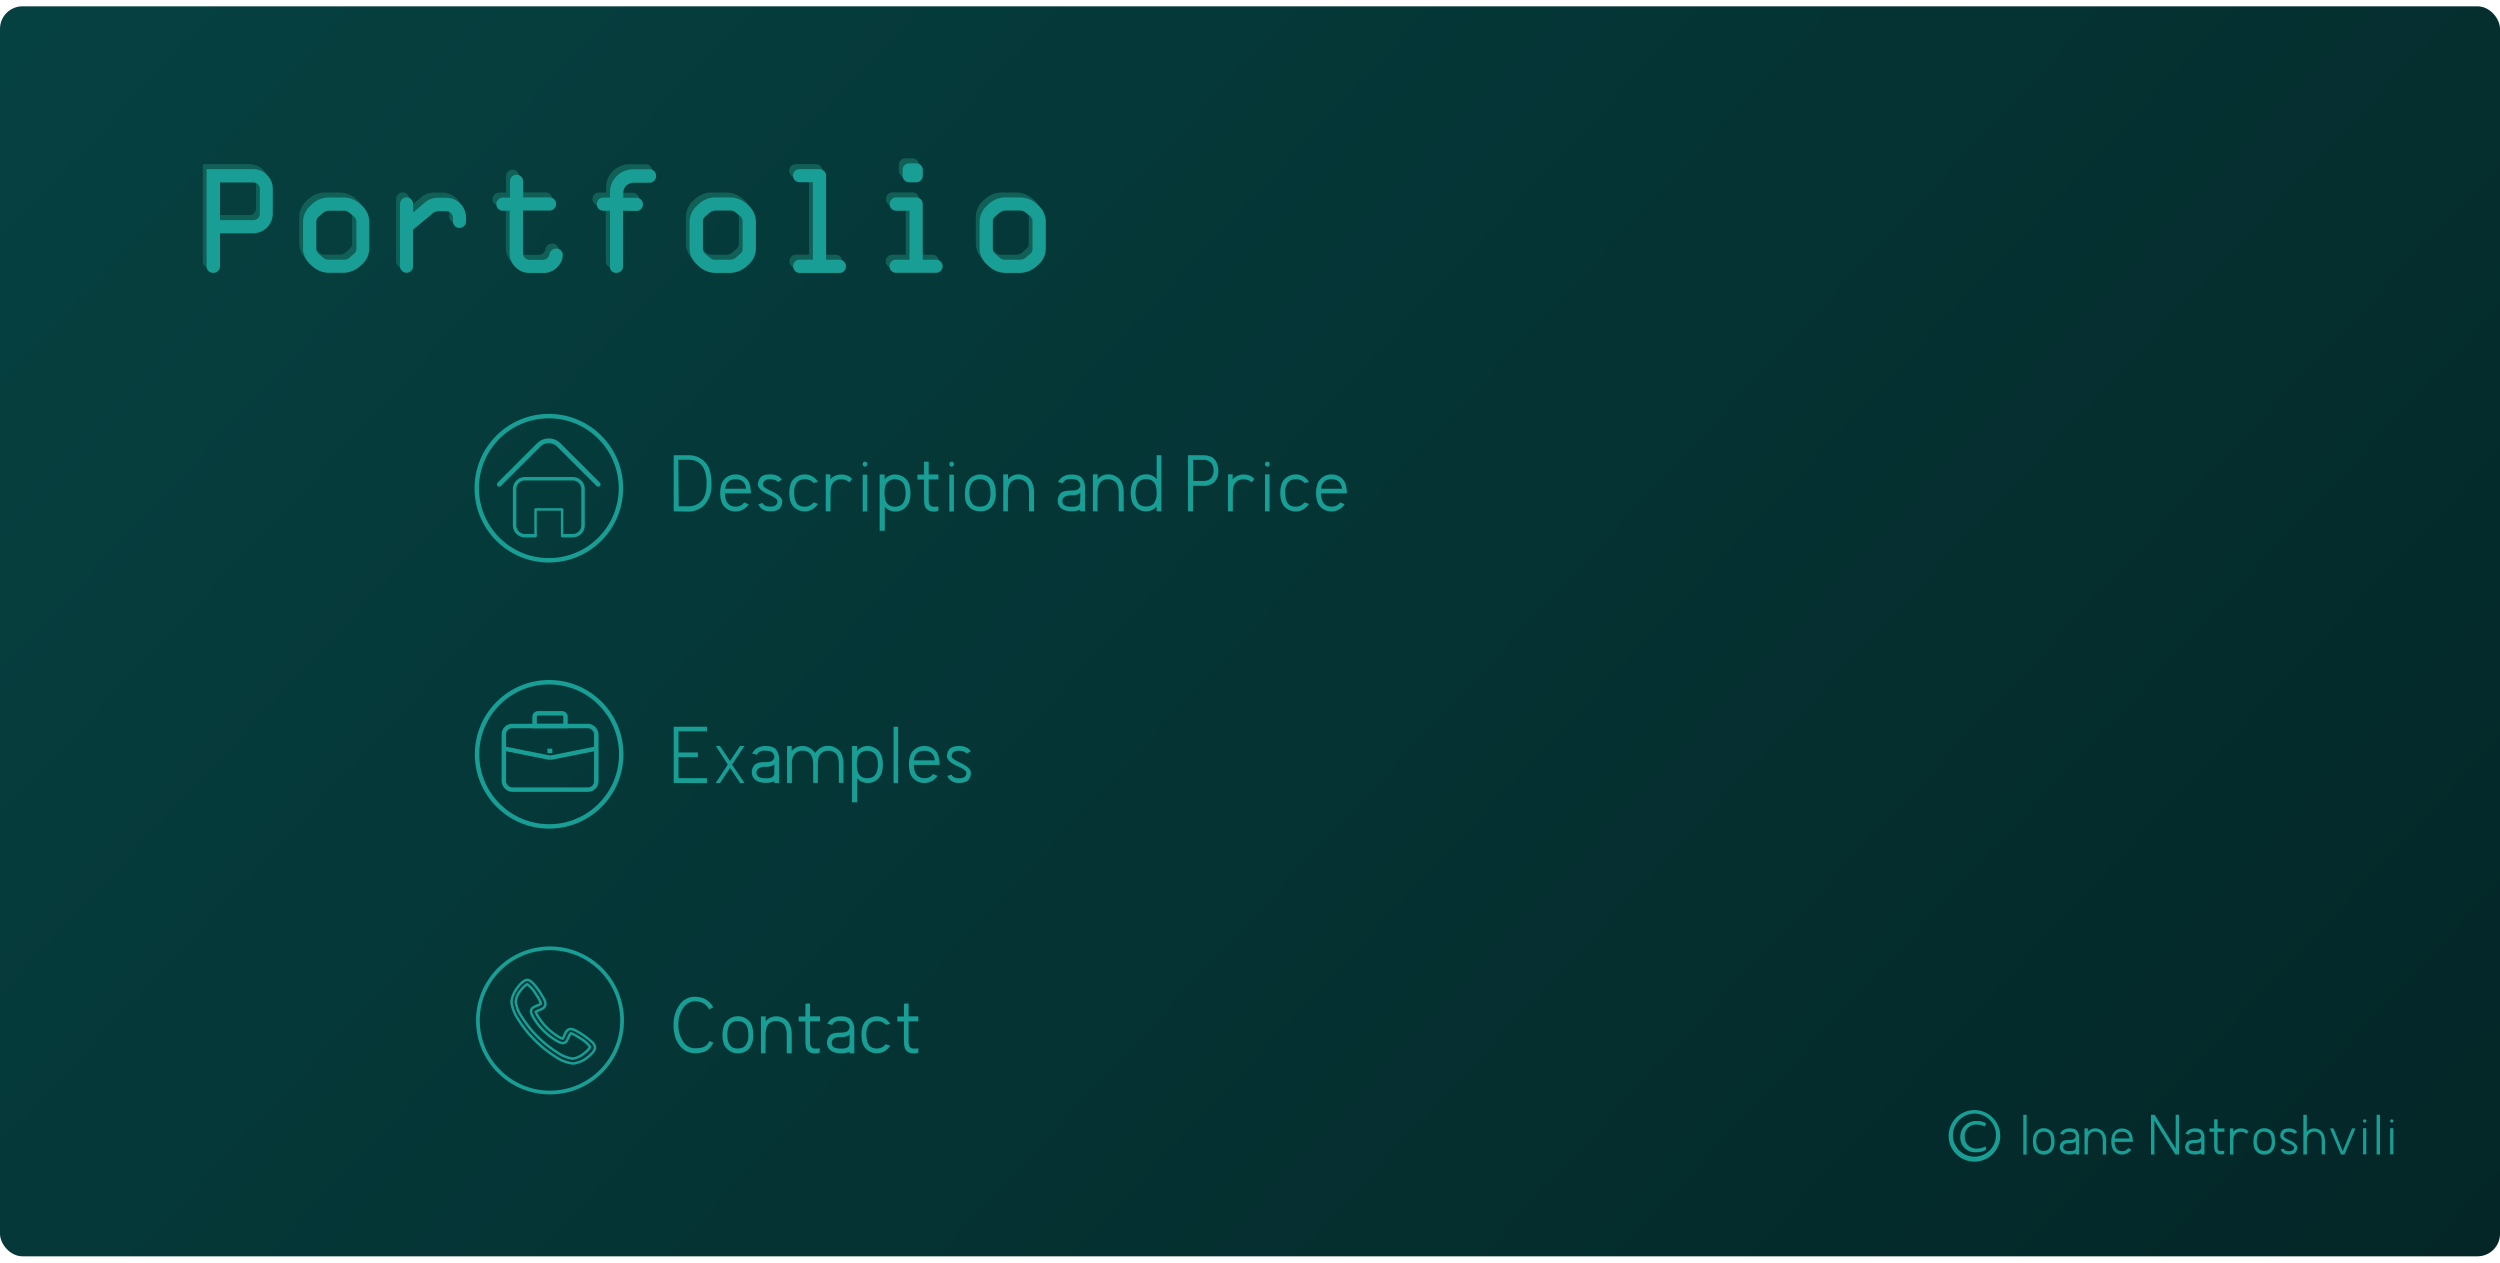 <svg width="495" xmlns="http://www.w3.org/2000/svg" xmlns:xlink="http://www.w3.org/1999/xlink" viewBox="0 0 500 250"><defs><linearGradient id="linear-gradient" x1="55.29" y1="-56.57" x2="444.71" y2="306.57" gradientUnits="userSpaceOnUse"><stop offset="0" stop-color="#064141"/><stop offset="1" stop-color="#042627"/></linearGradient></defs><title>Portfolio</title><g id="Layer_2" data-name="Layer 2"><g id="Layer_1-2" data-name="Layer 1"><rect width="500" height="250" rx="4.5" ry="4.5" fill="url(#linear-gradient)"/><path d="M40.57,51V31.57h9.31a3.78,3.78,0,0,1,2.77,1.17,3.83,3.83,0,0,1,1.16,2.8v4.92a3.95,3.95,0,0,1-3.94,3.94H43.22V51a1.31,1.31,0,0,1-1.31,1.31A1.31,1.31,0,0,1,41,52,1.25,1.25,0,0,1,40.57,51Zm2.66-9.25h6.66a1.27,1.27,0,0,0,.92-.38,1.25,1.25,0,0,0,.39-.93V35.54a1.25,1.25,0,0,0-.39-.93,1.28,1.28,0,0,0-.92-.38H43.22Z" fill="#116058"/><path d="M73.11,42v5.55a4.37,4.37,0,0,1-1.66,3.27A5.11,5.11,0,0,1,68,52.3H64.94a5,5,0,0,1-3.44-1.52,4.42,4.42,0,0,1-1.64-3.24V42a4.46,4.46,0,0,1,1.6-3.24,5,5,0,0,1,3.48-1.52H68a5,5,0,0,1,3.43,1.47A4.4,4.4,0,0,1,73.11,42Zm-10.59.11v5.31A1.4,1.4,0,0,0,63,48.55l1,.84a1.37,1.37,0,0,0,.92.28h3a1.79,1.79,0,0,0,1.22-.48l.8-.7a1.25,1.25,0,0,0,.48-1V42.13A1.37,1.37,0,0,0,70,41l-.92-.73A1.66,1.66,0,0,0,68,39.85H65.27a2,2,0,0,0-1.37.42L63,41A1.32,1.32,0,0,0,62.52,42.1Z" fill="#116058"/><path d="M79.22,51V38.57a1.32,1.32,0,0,1,.38-.95,1.24,1.24,0,0,1,.93-.4,1.25,1.25,0,0,1,.93.39,1.31,1.31,0,0,1,.38,1v1.64L84,38.38a4.06,4.06,0,0,1,2.59-1.12h1.92a3.95,3.95,0,0,1,3.94,3.94v.7a1.31,1.31,0,0,1-.38,1,1.31,1.31,0,0,1-2.24-.92v-.73a1.31,1.31,0,0,0-1.31-1.31H86.8a2,2,0,0,0-1.22.58l-3.73,3.23V51a1.25,1.25,0,0,1-.39.93A1.31,1.31,0,0,1,79.22,51Z" fill="#116058"/><path d="M107.77,52.33h-2.62a3.84,3.84,0,0,1-2.8-1.16,3.77,3.77,0,0,1-1.17-2.78V39.88H99.83a1.28,1.28,0,0,1-.93-.37,1.32,1.32,0,0,1,.93-2.25h1.38V34a1.3,1.3,0,0,1,2.23-.92,1.25,1.25,0,0,1,.4.92v3.22h5.28a1.31,1.31,0,0,1,0,2.63H103.8V48.4a1.25,1.25,0,0,0,.4.92,1.3,1.3,0,0,0,.95.39h2.56a1.38,1.38,0,0,0,1.39-1.13,1.35,1.35,0,0,1,1.33-1.13,1.25,1.25,0,0,1,.95.38,1.33,1.33,0,0,1,.37,1,3.48,3.48,0,0,1-1.12,2.37A3.76,3.76,0,0,1,107.77,52.33Z" fill="#116058"/><path d="M123.86,39.88V51a1.25,1.25,0,0,1-.39.93,1.27,1.27,0,0,1-.92.38,1.31,1.31,0,0,1-1-.38,1.25,1.25,0,0,1-.39-.93V39.88h-1.34a1.25,1.25,0,0,1-.93-.39,1.27,1.27,0,0,1-.38-.92,1.34,1.34,0,0,1,.35-.91,1.22,1.22,0,0,1,1-.4h1.38v-1a4.44,4.44,0,0,1,1.38-3.34,4.78,4.78,0,0,1,3.45-1.33h3.08a1.25,1.25,0,0,1,.93.39,1.31,1.31,0,0,1,.38,1,1.33,1.33,0,0,1-1.31,1.31h-3.08a2.22,2.22,0,0,0-1.55.56,1.88,1.88,0,0,0-.62,1.45v1h2.63a1.21,1.21,0,0,1,.92.38,1.28,1.28,0,0,1,.39.94,1.33,1.33,0,0,1-1.31,1.31Z" fill="#116058"/><path d="M150.43,42v5.55a4.37,4.37,0,0,1-1.66,3.27,5.11,5.11,0,0,1-3.43,1.5h-3.08a5,5,0,0,1-3.44-1.52,4.42,4.42,0,0,1-1.64-3.24V42a4.46,4.46,0,0,1,1.6-3.24,5,5,0,0,1,3.48-1.52h3.08a5,5,0,0,1,3.43,1.47A4.4,4.4,0,0,1,150.43,42Zm-10.59.11v5.31a1.4,1.4,0,0,0,.52,1.14l1,.84a1.37,1.37,0,0,0,.92.28h3a1.79,1.79,0,0,0,1.22-.48l.8-.7a1.25,1.25,0,0,0,.48-1V42.13a1.37,1.37,0,0,0-.48-1.16l-.92-.73a1.66,1.66,0,0,0-1.09-.39h-2.72a2,2,0,0,0-1.37.42l-.89.77A1.32,1.32,0,0,0,139.83,42.1Z" fill="#116058"/><path d="M167.13,52.33h-7.94a1.24,1.24,0,0,1-.93-.4,1.32,1.32,0,0,1-.38-.95,1.27,1.27,0,0,1,.38-.92,1.25,1.25,0,0,1,.93-.39h2.63V34.19h-2.66a1.31,1.31,0,1,1,0-2.62h4a1.33,1.33,0,0,1,1.31,1.31v16.8h2.66A1.33,1.33,0,0,1,168.44,51a1.32,1.32,0,0,1-.38.95A1.24,1.24,0,0,1,167.13,52.33Z" fill="#116058"/><path d="M186.46,52.3h-8a1.31,1.31,0,0,1,0-2.62h2.69v-9.8h-2.66a1.25,1.25,0,0,1-.93-.39,1.27,1.27,0,0,1-.38-.92,1.32,1.32,0,0,1,.38-.95,1.24,1.24,0,0,1,.93-.4h4a1.24,1.24,0,0,1,.93.4,1.32,1.32,0,0,1,.38.95V49.68h2.63a1.32,1.32,0,0,1,.95.38,1.29,1.29,0,0,1,0,1.86A1.27,1.27,0,0,1,186.46,52.3Zm-5.34-21.89h1.38a1.31,1.31,0,0,1,1.31,1.31v1.12a1.32,1.32,0,0,1-.38.95,1.24,1.24,0,0,1-.93.4h-1.41a1.25,1.25,0,0,1-.95-.41,1.23,1.23,0,0,1-.37-.91l0-1.16a1.31,1.31,0,0,1,1.31-1.31Z" fill="#116058"/><path d="M208.41,42v5.55a4.37,4.37,0,0,1-1.66,3.27,5.11,5.11,0,0,1-3.43,1.5h-3.08a5,5,0,0,1-3.44-1.52,4.42,4.42,0,0,1-1.64-3.24V42a4.46,4.46,0,0,1,1.6-3.24,5,5,0,0,1,3.48-1.52h3.08a5,5,0,0,1,3.43,1.47A4.4,4.4,0,0,1,208.41,42Zm-10.59.11v5.31a1.4,1.4,0,0,0,.52,1.14l1,.84a1.37,1.37,0,0,0,.92.28h3a1.79,1.79,0,0,0,1.22-.48l.8-.7a1.25,1.25,0,0,0,.48-1V42.13A1.37,1.37,0,0,0,205.3,41l-.92-.73a1.66,1.66,0,0,0-1.09-.39h-2.72a2,2,0,0,0-1.37.42l-.89.77A1.32,1.32,0,0,0,197.82,42.1Z" fill="#116058"/><path d="M41.32,52V32.57h9.31a3.78,3.78,0,0,1,2.77,1.17,3.83,3.83,0,0,1,1.16,2.8v4.92a3.95,3.95,0,0,1-3.94,3.94H44V52a1.31,1.31,0,0,1-1.31,1.31,1.31,1.31,0,0,1-1-.38A1.25,1.25,0,0,1,41.32,52ZM44,42.77h6.66a1.27,1.27,0,0,0,.92-.38,1.25,1.25,0,0,0,.39-.93V36.54a1.25,1.25,0,0,0-.39-.93,1.28,1.28,0,0,0-.92-.38H44Z" fill="#189e94"/><path d="M73.86,43v5.55A4.37,4.37,0,0,1,72.2,51.8a5.11,5.11,0,0,1-3.43,1.5H65.69a5,5,0,0,1-3.44-1.52,4.42,4.42,0,0,1-1.64-3.24V43a4.46,4.46,0,0,1,1.6-3.24,5,5,0,0,1,3.48-1.52h3.08a5,5,0,0,1,3.43,1.47A4.4,4.4,0,0,1,73.86,43Zm-10.59.11v5.31a1.4,1.4,0,0,0,.52,1.14l1,.84a1.37,1.37,0,0,0,.92.28h3A1.79,1.79,0,0,0,70,50.19l.8-.7a1.25,1.25,0,0,0,.48-1V43.13A1.37,1.37,0,0,0,70.76,42l-.92-.73a1.66,1.66,0,0,0-1.09-.39H66a2,2,0,0,0-1.37.42l-.89.77A1.32,1.32,0,0,0,63.27,43.1Z" fill="#189e94"/><path d="M80,52V39.57a1.32,1.32,0,0,1,.38-.95,1.24,1.24,0,0,1,.93-.4,1.25,1.25,0,0,1,.93.39,1.31,1.31,0,0,1,.38,1v1.64l2.14-1.83a4.06,4.06,0,0,1,2.59-1.12h1.92a3.95,3.95,0,0,1,3.94,3.94v.7a1.31,1.31,0,0,1-.38,1,1.31,1.31,0,0,1-2.24-.92v-.73a1.31,1.31,0,0,0-1.31-1.31h-1.7a2,2,0,0,0-1.22.58L82.6,44.69V52a1.25,1.25,0,0,1-.39.93A1.31,1.31,0,0,1,80,52Z" fill="#189e94"/><path d="M108.52,53.33H105.9a3.84,3.84,0,0,1-2.8-1.16,3.77,3.77,0,0,1-1.17-2.78V40.88h-1.34a1.28,1.28,0,0,1-.93-.37,1.32,1.32,0,0,1,.93-2.25H102V35a1.3,1.3,0,0,1,2.23-.92,1.25,1.25,0,0,1,.4.92v3.22h5.28a1.31,1.31,0,0,1,0,2.63h-5.31V49.4a1.25,1.25,0,0,0,.4.92,1.3,1.3,0,0,0,.95.39h2.56a1.38,1.38,0,0,0,1.39-1.13,1.35,1.35,0,0,1,1.33-1.13,1.25,1.25,0,0,1,.95.38,1.33,1.33,0,0,1,.37,1,3.48,3.48,0,0,1-1.12,2.37A3.76,3.76,0,0,1,108.52,53.33Z" fill="#189e94"/><path d="M124.61,40.88V52a1.25,1.25,0,0,1-.39.93,1.27,1.27,0,0,1-.92.38,1.31,1.31,0,0,1-1-.38A1.25,1.25,0,0,1,122,52V40.88h-1.34a1.25,1.25,0,0,1-.93-.39,1.27,1.27,0,0,1-.38-.92,1.34,1.34,0,0,1,.35-.91,1.22,1.22,0,0,1,1-.4H122v-1a4.44,4.44,0,0,1,1.38-3.34,4.78,4.78,0,0,1,3.45-1.33h3.08a1.25,1.25,0,0,1,.93.39,1.31,1.31,0,0,1,.38,1,1.33,1.33,0,0,1-1.31,1.31h-3.08a2.22,2.22,0,0,0-1.55.56,1.88,1.88,0,0,0-.62,1.45v1h2.63a1.21,1.21,0,0,1,.92.38,1.28,1.28,0,0,1,.39.94,1.33,1.33,0,0,1-1.31,1.31Z" fill="#189e94"/><path d="M151.18,43v5.55a4.37,4.37,0,0,1-1.66,3.27,5.11,5.11,0,0,1-3.43,1.5H143a5,5,0,0,1-3.44-1.52,4.42,4.42,0,0,1-1.64-3.24V43a4.46,4.46,0,0,1,1.6-3.24A5,5,0,0,1,143,38.22h3.08a5,5,0,0,1,3.43,1.47A4.4,4.4,0,0,1,151.18,43Zm-10.59.11v5.31a1.4,1.4,0,0,0,.52,1.14l1,.84a1.37,1.37,0,0,0,.92.28h3a1.79,1.79,0,0,0,1.22-.48l.8-.7a1.25,1.25,0,0,0,.48-1V43.13a1.37,1.37,0,0,0-.48-1.16l-.92-.73a1.66,1.66,0,0,0-1.09-.39h-2.72a2,2,0,0,0-1.37.42l-.89.77A1.32,1.32,0,0,0,140.58,43.1Z" fill="#189e94"/><path d="M167.88,53.33h-7.94a1.24,1.24,0,0,1-.93-.4,1.32,1.32,0,0,1-.38-.95,1.27,1.27,0,0,1,.38-.92,1.25,1.25,0,0,1,.93-.39h2.63V35.19h-2.66a1.31,1.31,0,1,1,0-2.62h4a1.33,1.33,0,0,1,1.31,1.31v16.8h2.66A1.33,1.33,0,0,1,169.19,52a1.32,1.32,0,0,1-.38.95A1.24,1.24,0,0,1,167.88,53.33Z" fill="#189e94"/><path d="M187.21,53.3h-8a1.31,1.31,0,0,1,0-2.62h2.69v-9.8h-2.66a1.25,1.25,0,0,1-.93-.39,1.27,1.27,0,0,1-.38-.92,1.32,1.32,0,0,1,.38-.95,1.24,1.24,0,0,1,.93-.4h4a1.24,1.24,0,0,1,.93.4,1.32,1.32,0,0,1,.38.95V50.68h2.63a1.32,1.32,0,0,1,.95.38,1.29,1.29,0,0,1,0,1.86A1.27,1.27,0,0,1,187.21,53.3Zm-5.34-21.89h1.38a1.31,1.31,0,0,1,1.31,1.31v1.13a1.32,1.32,0,0,1-.38.95,1.24,1.24,0,0,1-.93.4h-1.41a1.25,1.25,0,0,1-.95-.41,1.23,1.23,0,0,1-.37-.91l0-1.16a1.31,1.31,0,0,1,1.31-1.31Z" fill="#189e94"/><path d="M209.16,43v5.55a4.37,4.37,0,0,1-1.66,3.27,5.11,5.11,0,0,1-3.43,1.5H201a5,5,0,0,1-3.44-1.52,4.42,4.42,0,0,1-1.64-3.24V43a4.46,4.46,0,0,1,1.6-3.24A5,5,0,0,1,201,38.22h3.08a5,5,0,0,1,3.43,1.47A4.4,4.4,0,0,1,209.16,43Zm-10.59.11v5.31a1.4,1.4,0,0,0,.52,1.14l1,.84a1.37,1.37,0,0,0,.92.28h3a1.79,1.79,0,0,0,1.22-.48l.8-.7a1.25,1.25,0,0,0,.48-1V43.13a1.37,1.37,0,0,0-.48-1.16l-.92-.73a1.66,1.66,0,0,0-1.09-.39h-2.72a2,2,0,0,0-1.37.42l-.89.77A1.32,1.32,0,0,0,198.57,43.1Z" fill="#189e94"/><path d="M134.74,101V89.78h2.94a4.86,4.86,0,0,1,1.78.32,4.37,4.37,0,0,1,1.49,1,3.89,3.89,0,0,1,1,1.71,9,9,0,0,1,.33,2.63,5.74,5.74,0,0,1-1.39,4.29,4.43,4.43,0,0,1-3.21,1.33Zm1-1h2A3.54,3.54,0,0,0,140.23,99a3.19,3.19,0,0,0,.82-1.44,7.7,7.7,0,0,0,.27-2.17,8,8,0,0,0-.24-2.08,4,4,0,0,0-.71-1.47,2.87,2.87,0,0,0-1.14-.87,4,4,0,0,0-1.56-.29h-2Z" fill="#189e94"/><path d="M149.75,99.59a3.14,3.14,0,0,1-3.83,1.21,3.18,3.18,0,0,1-1-.68,2.69,2.69,0,0,1-.66-1.13,5.46,5.46,0,0,1-.22-1.66,5.64,5.64,0,0,1,.22-1.64,2.75,2.75,0,0,1,.65-1.15,3.25,3.25,0,0,1,1-.68,3.21,3.21,0,0,1,2.44,0,3.29,3.29,0,0,1,1,.68,2.68,2.68,0,0,1,.61,1.14,6.19,6.19,0,0,1,.22,1.74H145a4.3,4.3,0,0,0,.16,1.18,2.26,2.26,0,0,0,.42.82,1.69,1.69,0,0,0,.66.48,2.3,2.3,0,0,0,.88.16,2.17,2.17,0,0,0,1-.22,2,2,0,0,0,.71-.62Zm-.56-3.1a1.94,1.94,0,0,0-.58-1.4,1.85,1.85,0,0,0-.62-.37,2.49,2.49,0,0,0-.85-.13,2.91,2.91,0,0,0-.86.12,1.53,1.53,0,0,0-.64.38,1.8,1.8,0,0,0-.39.56,2.56,2.56,0,0,0-.2.84Z" fill="#189e94"/><path d="M155.58,95.17a1.27,1.27,0,0,0-.59-.43,2.71,2.71,0,0,0-.94-.14,1.55,1.55,0,0,0-1.15.32,1.12,1.12,0,0,0-.3.83.43.43,0,0,0,.14.27,2.21,2.21,0,0,0,.38.32,5.88,5.88,0,0,0,.59.34l.76.38a7.64,7.64,0,0,1,.79.43,3.94,3.94,0,0,1,.63.48,2.38,2.38,0,0,1,.41.5,1,1,0,0,1,.15.49,2.48,2.48,0,0,1-.13.81,2,2,0,0,1-.4.68,1.64,1.64,0,0,1-.73.42A3.72,3.72,0,0,1,154,101a2.72,2.72,0,0,1-1.41-.34,2.36,2.36,0,0,1-.92-1.07l.86-.27a1,1,0,0,0,.52.55,2.19,2.19,0,0,0,.95.18,2.06,2.06,0,0,0,1.11-.24,1,1,0,0,0,.36-.88.48.48,0,0,0-.15-.32,2.29,2.29,0,0,0-.41-.34,5.79,5.79,0,0,0-.59-.34q-.34-.17-.71-.33a6.74,6.74,0,0,1-.82-.43,4.24,4.24,0,0,1-.64-.48,2.17,2.17,0,0,1-.41-.49,1,1,0,0,1-.15-.48,2.48,2.48,0,0,1,.14-.86,2,2,0,0,1,.39-.66,1.68,1.68,0,0,1,.75-.44,3.77,3.77,0,0,1,1.14-.15,3.46,3.46,0,0,1,1.41.26,2.14,2.14,0,0,1,.95.81Z" fill="#189e94"/><path d="M162.7,95.33a2.06,2.06,0,0,0-.74-.55,2.47,2.47,0,0,0-1-.19,2.35,2.35,0,0,0-.9.16,1.72,1.72,0,0,0-.66.47,3.21,3.21,0,0,0-.55,2.12,4.56,4.56,0,0,0,.15,1.27,2.56,2.56,0,0,0,.39.84,1.55,1.55,0,0,0,.66.47,2.53,2.53,0,0,0,.9.15,2.2,2.2,0,0,0,1-.22,2.05,2.05,0,0,0,.73-.64l.92.31a3.57,3.57,0,0,1-1.17,1.12,3.08,3.08,0,0,1-3.7-.54,2.87,2.87,0,0,1-.65-1.13,5.34,5.34,0,0,1-.22-1.64,5.82,5.82,0,0,1,.21-1.64,2.7,2.7,0,0,1,.65-1.15,3.27,3.27,0,0,1,1-.67,3.16,3.16,0,0,1,2.73.13,3.42,3.42,0,0,1,1.17,1.15Z" fill="#189e94"/><path d="M165.15,101v-7.4h.93v1a2.83,2.83,0,0,1,1-.73,2.79,2.79,0,0,1,1.15-.23,3.31,3.31,0,0,1,1.26.22,2.57,2.57,0,0,1,.93.66l-.54.71a2.39,2.39,0,0,0-.73-.47,2.42,2.42,0,0,0-.92-.16,2.2,2.2,0,0,0-.88.16,2,2,0,0,0-.67.47,2,2,0,0,0-.43.85,5.16,5.16,0,0,0-.14,1.27V101Z" fill="#189e94"/><path d="M173,91.07a.42.42,0,0,1,.34.14.48.48,0,0,1,.12.33.46.46,0,1,1-.91,0,.5.5,0,0,1,.11-.33A.42.42,0,0,1,173,91.07Zm-.46,10v-7.4h.91V101Z" fill="#189e94"/><path d="M175.93,104.9V93.63h1v1a2.67,2.67,0,0,1,2.08-1,3,3,0,0,1,1.22.25,3.11,3.11,0,0,1,1,.67,2.8,2.8,0,0,1,.64,1.15,5.64,5.64,0,0,1,.22,1.64,5.34,5.34,0,0,1-.22,1.64,3,3,0,0,1-.63,1.13,2.85,2.85,0,0,1-2.2.93,2.69,2.69,0,0,1-2.08-.95v4.81ZM179,94.59a2.14,2.14,0,0,0-.88.17,2,2,0,0,0-.66.46,1.88,1.88,0,0,0-.42.87,5.52,5.52,0,0,0-.13,1.25,5.11,5.11,0,0,0,.14,1.25,2.13,2.13,0,0,0,.41.86,1.61,1.61,0,0,0,.67.47,2.43,2.43,0,0,0,.87.15,2.36,2.36,0,0,0,.86-.15,1.68,1.68,0,0,0,.67-.47,2.53,2.53,0,0,0,.43-.86,4.34,4.34,0,0,0,.16-1.25,4.91,4.91,0,0,0-.15-1.25,2,2,0,0,0-.44-.87,2.23,2.23,0,0,0-.67-.45A2.07,2.07,0,0,0,179,94.59Z" fill="#189e94"/><path d="M185.74,91.07v2.56h1.94v1h-1.94v4a3.36,3.36,0,0,0,.06.69,1,1,0,0,0,.2.45.78.78,0,0,0,.35.24,1.44,1.44,0,0,0,.46.07l.46,0a2.11,2.11,0,0,0,.41-.08v.87a1.69,1.69,0,0,1-.86.19,2.69,2.69,0,0,1-.82-.12,1.64,1.64,0,0,1-.67-.41,1.58,1.58,0,0,1-.4-.76,5,5,0,0,1-.11-1.11v-4h-1.34v-1h1.34V91.07Z" fill="#189e94"/><path d="M190.33,91.07a.42.42,0,0,1,.34.14.48.48,0,0,1,.12.33.46.46,0,1,1-.91,0,.5.5,0,0,1,.11-.33A.42.42,0,0,1,190.33,91.07Zm-.46,10v-7.4h.91V101Z" fill="#189e94"/><path d="M193,97.34a5.51,5.51,0,0,1,.22-1.63,2.86,2.86,0,0,1,.66-1.16,3.25,3.25,0,0,1,1-.68,3,3,0,0,1,1.22-.24,3,3,0,0,1,1.21.24,3.19,3.19,0,0,1,1,.69,2.56,2.56,0,0,1,.63,1.14,6.06,6.06,0,0,1,.2,1.65,3.92,3.92,0,0,1-.83,2.76A2.91,2.91,0,0,1,196,101a3,3,0,0,1-1.22-.23,3.18,3.18,0,0,1-1-.68,2.69,2.69,0,0,1-.66-1.13A5.46,5.46,0,0,1,193,97.34ZM196,94.59a2.39,2.39,0,0,0-.9.16,1.64,1.64,0,0,0-.66.47,2.32,2.32,0,0,0-.4.85,4.69,4.69,0,0,0-.16,1.26,4.47,4.47,0,0,0,.16,1.26,2.62,2.62,0,0,0,.4.85,1.39,1.39,0,0,0,.66.48,2.7,2.7,0,0,0,.9.14,2.56,2.56,0,0,0,.86-.14,1.49,1.49,0,0,0,.67-.48,3.24,3.24,0,0,0,.56-2.11,5.14,5.14,0,0,0-.14-1.26,2,2,0,0,0-.42-.86,1.88,1.88,0,0,0-.67-.46A2.22,2.22,0,0,0,196,94.59Z" fill="#189e94"/><path d="M200.65,101v-7.4h.95v1a2.73,2.73,0,0,1,2.11-1,3,3,0,0,1,1.22.25,3.12,3.12,0,0,1,1,.67,2.92,2.92,0,0,1,.65,1.15,5.36,5.36,0,0,1,.23,1.64V101h-1V97.34a4.77,4.77,0,0,0-.15-1.26,2.06,2.06,0,0,0-.43-.86,2.09,2.09,0,0,0-.67-.45,2.14,2.14,0,0,0-.87-.18,2.29,2.29,0,0,0-.89.16,1.72,1.72,0,0,0-.66.47,2.13,2.13,0,0,0-.41.85,4.82,4.82,0,0,0-.15,1.26V101Z" fill="#189e94"/><path d="M211.59,95.12a5,5,0,0,1,.48-.63,2.09,2.09,0,0,1,.51-.42,3.32,3.32,0,0,1,.79-.32,3.57,3.57,0,0,1,.91-.11,4.11,4.11,0,0,1,1.34.19,1.63,1.63,0,0,1,.81.56,3.5,3.5,0,0,1,.41.83,2.82,2.82,0,0,1,.16.94V101h-.95v-.31a4.46,4.46,0,0,1-1.78.31,4,4,0,0,1-1.14-.16,2.55,2.55,0,0,1-.88-.44,2,2,0,0,1-.53-.68,1.91,1.91,0,0,1-.18-.81,2.26,2.26,0,0,1,.51-1.45q.47-.61,2.23-.61a3.66,3.66,0,0,0,.84-.08,1.39,1.39,0,0,0,.53-.22,1.22,1.22,0,0,0,.29-.36.91.91,0,0,0,.12-.45.84.84,0,0,0-.12-.44,2.29,2.29,0,0,0-.3-.39,1.2,1.2,0,0,0-.54-.26,3.59,3.59,0,0,0-.82-.08,4.63,4.63,0,0,0-.53,0,1.59,1.59,0,0,0-.51.14,1.27,1.27,0,0,0-.39.26,1.14,1.14,0,0,0-.28.41Zm4.48,2.18a2,2,0,0,1-.76.39,3.73,3.73,0,0,1-1,.12,2.55,2.55,0,0,0-1.34.27,1.14,1.14,0,0,0-.36.37,1,1,0,0,0-.12.5.93.93,0,0,0,.43.87,2.67,2.67,0,0,0,1.34.26,5.25,5.25,0,0,0,.62,0,2.36,2.36,0,0,0,.55-.13,1,1,0,0,0,.45-.35,1.06,1.06,0,0,0,.16-.61Z" fill="#189e94"/><path d="M218.58,101v-7.4h.95v1a2.73,2.73,0,0,1,2.11-1,3,3,0,0,1,1.22.25,3.12,3.12,0,0,1,1,.67,2.92,2.92,0,0,1,.65,1.15,5.36,5.36,0,0,1,.23,1.64V101h-1V97.34a4.77,4.77,0,0,0-.15-1.26,2.06,2.06,0,0,0-.43-.86,2.09,2.09,0,0,0-.67-.45,2.14,2.14,0,0,0-.87-.18,2.29,2.29,0,0,0-.89.16,1.72,1.72,0,0,0-.66.47,2.13,2.13,0,0,0-.41.85,4.82,4.82,0,0,0-.15,1.26V101Z" fill="#189e94"/><path d="M231.33,101v-.95a2.88,2.88,0,0,1-.93.71,2.73,2.73,0,0,1-1.16.24,3,3,0,0,1-1.22-.23,3.18,3.18,0,0,1-1-.68,2.69,2.69,0,0,1-.66-1.13,6.23,6.23,0,0,1,0-3.28,2.86,2.86,0,0,1,.66-1.16,3.25,3.25,0,0,1,1-.68,3,3,0,0,1,1.22-.24,2.67,2.67,0,0,1,1.16.24,2.82,2.82,0,0,1,.93.74V89.78h.95V101Zm-2.09-6.44a2.39,2.39,0,0,0-.9.16,1.64,1.64,0,0,0-.66.47,2.32,2.32,0,0,0-.4.85,4.69,4.69,0,0,0-.16,1.26,4.47,4.47,0,0,0,.16,1.26,2.62,2.62,0,0,0,.4.85,1.39,1.39,0,0,0,.66.48,2.7,2.7,0,0,0,.9.14,2.56,2.56,0,0,0,.86-.14,1.49,1.49,0,0,0,.67-.48,3.24,3.24,0,0,0,.56-2.11,5.14,5.14,0,0,0-.14-1.26,2,2,0,0,0-.42-.86,1.88,1.88,0,0,0-.67-.46A2.22,2.22,0,0,0,229.24,94.59Z" fill="#189e94"/><path d="M240.65,89.78A4.23,4.23,0,0,1,242,90a2.14,2.14,0,0,1,.93.62,3,3,0,0,1,.54,1,3.79,3.79,0,0,1,.19,1.22,3.16,3.16,0,0,1-.75,2.3,3.1,3.1,0,0,1-2.3.76h-2V101h-1V89.78Zm-2,5.15h2.08a2.33,2.33,0,0,0,.78-.13,1.74,1.74,0,0,0,.64-.39,2.09,2.09,0,0,0,.56-1.61,2.7,2.7,0,0,0-.14-.89,1.64,1.64,0,0,0-.43-.67,1.91,1.91,0,0,0-.64-.39,2.46,2.46,0,0,0-.87-.14h-2Z" fill="#189e94"/><path d="M245.61,101v-7.4h.93v1a2.83,2.83,0,0,1,1-.73,2.79,2.79,0,0,1,1.15-.23,3.31,3.31,0,0,1,1.26.22,2.57,2.57,0,0,1,.93.66l-.54.71a2.39,2.39,0,0,0-.73-.47,2.42,2.42,0,0,0-.92-.16,2.2,2.2,0,0,0-.88.16,2,2,0,0,0-.67.47,2,2,0,0,0-.43.85,5.16,5.16,0,0,0-.14,1.27V101Z" fill="#189e94"/><path d="M253.46,91.07a.42.42,0,0,1,.34.14.47.47,0,0,1,.12.33.46.46,0,1,1-.91,0,.5.5,0,0,1,.11-.33A.42.42,0,0,1,253.46,91.07ZM253,101v-7.4h.91V101Z" fill="#189e94"/><path d="M260.9,95.33a2.05,2.05,0,0,0-.74-.55,2.47,2.47,0,0,0-1-.19,2.35,2.35,0,0,0-.9.16,1.73,1.73,0,0,0-.66.47,3.21,3.21,0,0,0-.55,2.12,4.56,4.56,0,0,0,.15,1.27,2.56,2.56,0,0,0,.39.84,1.55,1.55,0,0,0,.66.47,2.53,2.53,0,0,0,.9.15,2.2,2.2,0,0,0,1-.22,2,2,0,0,0,.73-.64l.92.31a3.57,3.57,0,0,1-1.17,1.12,3.08,3.08,0,0,1-3.7-.54,2.86,2.86,0,0,1-.65-1.13,5.32,5.32,0,0,1-.22-1.64,5.8,5.8,0,0,1,.21-1.64,2.69,2.69,0,0,1,.65-1.15,3.27,3.27,0,0,1,1-.67,3.16,3.16,0,0,1,2.73.13,3.42,3.42,0,0,1,1.17,1.15Z" fill="#189e94"/><path d="M268.93,99.59a3.14,3.14,0,0,1-3.83,1.21,3.18,3.18,0,0,1-1-.68,2.68,2.68,0,0,1-.66-1.13,5.46,5.46,0,0,1-.22-1.66,5.62,5.62,0,0,1,.22-1.64,2.74,2.74,0,0,1,.65-1.15,3.24,3.24,0,0,1,1-.68,3.21,3.21,0,0,1,2.44,0,3.3,3.3,0,0,1,1,.68,2.68,2.68,0,0,1,.61,1.14,6.17,6.17,0,0,1,.22,1.74H264.2a4.29,4.29,0,0,0,.16,1.18,2.26,2.26,0,0,0,.42.82,1.69,1.69,0,0,0,.66.48,2.3,2.3,0,0,0,.88.16,2.17,2.17,0,0,0,1-.22,2,2,0,0,0,.71-.62Zm-.56-3.1a1.94,1.94,0,0,0-.58-1.4,1.86,1.86,0,0,0-.62-.37,2.49,2.49,0,0,0-.85-.13,2.91,2.91,0,0,0-.86.12,1.53,1.53,0,0,0-.64.38,1.78,1.78,0,0,0-.39.56,2.55,2.55,0,0,0-.2.84Z" fill="#189e94"/><path d="M134.74,155.34V144.08h6.66V145H135.7v4.23h3.88v.93H135.7v4.21h5.69v1Z" fill="#189e94"/><path d="M143.17,147.94H144l2,3,2-3h.9l-2.49,3.71,2.49,3.69h-.88l-2-3-2,3h-.89l2.43-3.69Z" fill="#189e94"/><path d="M150.41,149.42a4.92,4.92,0,0,1,.48-.63,2.09,2.09,0,0,1,.51-.42,3.32,3.32,0,0,1,.79-.32,3.55,3.55,0,0,1,.91-.11,4.1,4.1,0,0,1,1.34.19,1.63,1.63,0,0,1,.81.56,3.52,3.52,0,0,1,.41.83,2.83,2.83,0,0,1,.16.94v4.89h-.95V155a4.47,4.47,0,0,1-1.78.31,4,4,0,0,1-1.14-.16,2.55,2.55,0,0,1-.88-.44,2,2,0,0,1-.53-.68,1.91,1.91,0,0,1-.18-.81,2.25,2.25,0,0,1,.51-1.45q.47-.62,2.23-.61a3.69,3.69,0,0,0,.84-.08,1.39,1.39,0,0,0,.53-.22,1.22,1.22,0,0,0,.29-.36.91.91,0,0,0,.12-.45.84.84,0,0,0-.12-.44,2.26,2.26,0,0,0-.3-.39,1.2,1.2,0,0,0-.54-.26,3.62,3.62,0,0,0-.82-.08,4.74,4.74,0,0,0-.53,0,1.59,1.59,0,0,0-.51.14,1.26,1.26,0,0,0-.39.26,1.14,1.14,0,0,0-.28.41Zm4.48,2.18a1.94,1.94,0,0,1-.76.39,3.71,3.71,0,0,1-1,.12,2.55,2.55,0,0,0-1.34.27,1.14,1.14,0,0,0-.36.37,1,1,0,0,0-.12.5.93.93,0,0,0,.43.87,2.67,2.67,0,0,0,1.34.26,5.25,5.25,0,0,0,.62,0,2.34,2.34,0,0,0,.55-.13,1,1,0,0,0,.45-.35,1.06,1.06,0,0,0,.16-.61Z" fill="#189e94"/><path d="M157.41,155.34v-7.4h.93v1a2.79,2.79,0,0,1,2.13-1,2.75,2.75,0,0,1,1.49.4,3.75,3.75,0,0,1,1.08,1,4.26,4.26,0,0,1,.49-.58,3.17,3.17,0,0,1,.58-.46,2.76,2.76,0,0,1,.69-.29,3.06,3.06,0,0,1,.81-.1,2.94,2.94,0,0,1,1.23.25,3.18,3.18,0,0,1,1,.67,2.88,2.88,0,0,1,.64,1.15,5.6,5.6,0,0,1,.22,1.64v3.69h-.93v-3.69a5.33,5.33,0,0,0-.14-1.28,1.92,1.92,0,0,0-.4-.83,2,2,0,0,0-.69-.47,2.29,2.29,0,0,0-.89-.16,2.08,2.08,0,0,0-.85.17,2.25,2.25,0,0,0-.67.46,1.87,1.87,0,0,0-.43.85,5.31,5.31,0,0,0-.13,1.27v3.69h-.94v-3.69a4.76,4.76,0,0,0-.15-1.26,2.06,2.06,0,0,0-.43-.86,1.82,1.82,0,0,0-.66-.46,2.26,2.26,0,0,0-.89-.17,2.19,2.19,0,0,0-.88.16,2,2,0,0,0-.66.47,3.1,3.1,0,0,0-.58,2.12v3.69Z" fill="#189e94"/><path d="M170.41,159.21V147.94h1v1a2.67,2.67,0,0,1,2.08-1,3,3,0,0,1,1.22.25,3.11,3.11,0,0,1,1,.67,2.8,2.8,0,0,1,.64,1.15,5.64,5.64,0,0,1,.22,1.64,5.34,5.34,0,0,1-.22,1.63,3,3,0,0,1-.63,1.13,2.85,2.85,0,0,1-2.2.93,2.69,2.69,0,0,1-2.08-.95v4.81Zm3.05-10.31a2.14,2.14,0,0,0-.88.17,2,2,0,0,0-.66.46,1.89,1.89,0,0,0-.42.87,5.52,5.52,0,0,0-.13,1.25,5.12,5.12,0,0,0,.14,1.25,2.14,2.14,0,0,0,.41.86,1.61,1.61,0,0,0,.67.47,2.43,2.43,0,0,0,.87.15,2.36,2.36,0,0,0,.86-.15,1.68,1.68,0,0,0,.67-.47,2.53,2.53,0,0,0,.43-.86,4.34,4.34,0,0,0,.16-1.25,4.91,4.91,0,0,0-.15-1.25,2,2,0,0,0-.44-.87,2.25,2.25,0,0,0-.67-.45A2.07,2.07,0,0,0,173.47,148.9Z" fill="#189e94"/><path d="M178.71,155.34V144.08h.91v11.26Z" fill="#189e94"/><path d="M187.5,153.9a3.14,3.14,0,0,1-3.83,1.21,3.17,3.17,0,0,1-1-.68,2.69,2.69,0,0,1-.66-1.12,5.46,5.46,0,0,1-.22-1.66A5.64,5.64,0,0,1,182,150a2.75,2.75,0,0,1,.65-1.15,3.24,3.24,0,0,1,1-.68,3.21,3.21,0,0,1,2.44,0,3.28,3.28,0,0,1,1,.68,2.68,2.68,0,0,1,.61,1.14,6.19,6.19,0,0,1,.22,1.74h-5.15a4.3,4.3,0,0,0,.16,1.18,2.26,2.26,0,0,0,.42.82,1.69,1.69,0,0,0,.66.48,2.31,2.31,0,0,0,.88.16,2.17,2.17,0,0,0,1-.22,2,2,0,0,0,.71-.62Zm-.56-3.1a1.94,1.94,0,0,0-.58-1.4,1.87,1.87,0,0,0-.62-.37,2.49,2.49,0,0,0-.85-.13,2.93,2.93,0,0,0-.86.12,1.54,1.54,0,0,0-.64.38,1.8,1.8,0,0,0-.39.56,2.57,2.57,0,0,0-.2.84Z" fill="#189e94"/><path d="M193.32,149.47a1.27,1.27,0,0,0-.59-.43,2.7,2.7,0,0,0-.94-.14,1.55,1.55,0,0,0-1.15.32,1.12,1.12,0,0,0-.3.83.43.43,0,0,0,.14.27,2.19,2.19,0,0,0,.38.32,5.79,5.79,0,0,0,.59.34l.76.38a7.73,7.73,0,0,1,.79.43,3.94,3.94,0,0,1,.63.48,2.39,2.39,0,0,1,.41.5,1,1,0,0,1,.15.49,2.48,2.48,0,0,1-.13.81,2,2,0,0,1-.4.68,1.64,1.64,0,0,1-.73.42,3.74,3.74,0,0,1-1.14.16,2.71,2.71,0,0,1-1.41-.34,2.36,2.36,0,0,1-.92-1.07l.86-.27a1,1,0,0,0,.52.55,2.19,2.19,0,0,0,.95.18,2.06,2.06,0,0,0,1.11-.24,1,1,0,0,0,.36-.88.48.48,0,0,0-.15-.32,2.31,2.31,0,0,0-.41-.34,5.88,5.88,0,0,0-.59-.34q-.34-.17-.71-.33a6.68,6.68,0,0,1-.82-.43,4.18,4.18,0,0,1-.64-.48,2.17,2.17,0,0,1-.41-.49,1,1,0,0,1-.15-.48,2.48,2.48,0,0,1,.14-.86,2,2,0,0,1,.39-.66,1.68,1.68,0,0,1,.75-.44,3.78,3.78,0,0,1,1.14-.15,3.46,3.46,0,0,1,1.41.26,2.14,2.14,0,0,1,.95.81Z" fill="#189e94"/><path d="M139.07,209.39a3.92,3.92,0,0,1-1.78-.41,4,4,0,0,1-1.37-1.14A5.27,5.27,0,0,1,135,206a8.32,8.32,0,0,1-.29-2.27,6.68,6.68,0,0,1,1.18-4,3.59,3.59,0,0,1,3-1.64,5.07,5.07,0,0,1,1.39.17,3.61,3.61,0,0,1,1.06.48,4.29,4.29,0,0,1,.76.65,3.5,3.5,0,0,1,.55.81l-.82.42a3.18,3.18,0,0,0-1.16-1.22,3.27,3.27,0,0,0-1.65-.39,2.65,2.65,0,0,0-1.4.38,3.27,3.27,0,0,0-1.06,1.08,5.35,5.35,0,0,0-.68,1.52,6.55,6.55,0,0,0-.22,1.74,6.31,6.31,0,0,0,.23,1.69,5.66,5.66,0,0,0,.68,1.53,3.13,3.13,0,0,0,1.06,1.07,2.71,2.71,0,0,0,1.4.37,6.41,6.41,0,0,0,1-.07,2.83,2.83,0,0,0,.8-.24,1.88,1.88,0,0,0,.57-.42,3.34,3.34,0,0,0,.5-.72l.77.32a4.84,4.84,0,0,1-.54.88,3.46,3.46,0,0,1-.68.66,2.71,2.71,0,0,1-1,.42A6.49,6.49,0,0,1,139.07,209.39Z" fill="#189e94"/><path d="M144.5,205.7a5.51,5.51,0,0,1,.22-1.63,2.86,2.86,0,0,1,.66-1.16,3.24,3.24,0,0,1,1-.68,3,3,0,0,1,1.22-.24,3,3,0,0,1,1.21.24,3.19,3.19,0,0,1,1,.69,2.56,2.56,0,0,1,.63,1.14,6.06,6.06,0,0,1,.2,1.65,3.92,3.92,0,0,1-.83,2.76,2.91,2.91,0,0,1-2.21.93,3,3,0,0,1-1.22-.23,3.17,3.17,0,0,1-1-.68,2.69,2.69,0,0,1-.66-1.12A5.46,5.46,0,0,1,144.5,205.7Zm3.08-2.75a2.39,2.39,0,0,0-.9.16,1.64,1.64,0,0,0-.66.47,2.32,2.32,0,0,0-.4.86,4.69,4.69,0,0,0-.16,1.26,4.47,4.47,0,0,0,.16,1.26,2.63,2.63,0,0,0,.4.85,1.39,1.39,0,0,0,.66.48,2.71,2.71,0,0,0,.9.14,2.58,2.58,0,0,0,.86-.14,1.49,1.49,0,0,0,.67-.48,3.24,3.24,0,0,0,.56-2.11,5.15,5.15,0,0,0-.14-1.26,2,2,0,0,0-.42-.86,1.89,1.89,0,0,0-.67-.46A2.23,2.23,0,0,0,147.58,203Z" fill="#189e94"/><path d="M152.19,209.39V202h.95v1a2.73,2.73,0,0,1,2.11-1,3,3,0,0,1,1.22.25,3.12,3.12,0,0,1,1,.67,2.91,2.91,0,0,1,.65,1.15,5.37,5.37,0,0,1,.23,1.64v3.69h-1V205.7a4.77,4.77,0,0,0-.15-1.26,2.06,2.06,0,0,0-.43-.86,2.1,2.1,0,0,0-.67-.45,2.14,2.14,0,0,0-.87-.18,2.29,2.29,0,0,0-.89.16,1.73,1.73,0,0,0-.66.47,2.13,2.13,0,0,0-.41.86,4.82,4.82,0,0,0-.15,1.26v3.69Z" fill="#189e94"/><path d="M162,199.43V202H164v1H162v4a3.37,3.37,0,0,0,.06.69,1,1,0,0,0,.2.45.78.78,0,0,0,.35.24,1.44,1.44,0,0,0,.46.07l.46,0a2,2,0,0,0,.41-.08v.87a1.69,1.69,0,0,1-.86.19,2.69,2.69,0,0,1-.82-.12,1.63,1.63,0,0,1-.67-.41,1.58,1.58,0,0,1-.4-.76,5,5,0,0,1-.11-1.11v-4h-1.34v-1h1.34v-2.56Z" fill="#189e94"/><path d="M165.45,203.48a4.92,4.92,0,0,1,.48-.63,2.09,2.09,0,0,1,.51-.42,3.32,3.32,0,0,1,.79-.32,3.55,3.55,0,0,1,.91-.11,4.1,4.1,0,0,1,1.34.19,1.63,1.63,0,0,1,.81.56,3.52,3.52,0,0,1,.41.83,2.83,2.83,0,0,1,.16.94v4.89h-.95v-.31a4.47,4.47,0,0,1-1.78.31,4,4,0,0,1-1.14-.16,2.55,2.55,0,0,1-.88-.44,2,2,0,0,1-.53-.68,1.91,1.91,0,0,1-.18-.81,2.25,2.25,0,0,1,.51-1.45q.47-.62,2.23-.61a3.69,3.69,0,0,0,.84-.08,1.39,1.39,0,0,0,.53-.22,1.22,1.22,0,0,0,.29-.36.91.91,0,0,0,.12-.45.84.84,0,0,0-.12-.44,2.26,2.26,0,0,0-.3-.39A1.2,1.2,0,0,0,169,203a3.62,3.62,0,0,0-.82-.08,4.74,4.74,0,0,0-.53,0,1.59,1.59,0,0,0-.51.14,1.26,1.26,0,0,0-.39.26,1.14,1.14,0,0,0-.28.41Zm4.48,2.18a1.94,1.94,0,0,1-.76.39,3.71,3.71,0,0,1-1,.12,2.55,2.55,0,0,0-1.34.27,1.14,1.14,0,0,0-.36.37,1,1,0,0,0-.12.5.93.93,0,0,0,.43.87,2.67,2.67,0,0,0,1.34.26,5.25,5.25,0,0,0,.62,0,2.34,2.34,0,0,0,.55-.13,1,1,0,0,0,.45-.35,1.06,1.06,0,0,0,.16-.61Z" fill="#189e94"/><path d="M177.14,203.69a2,2,0,0,0-.74-.55,2.46,2.46,0,0,0-1-.19,2.35,2.35,0,0,0-.9.16,1.73,1.73,0,0,0-.66.47,3.21,3.21,0,0,0-.55,2.12,4.56,4.56,0,0,0,.15,1.27,2.57,2.57,0,0,0,.39.84,1.55,1.55,0,0,0,.66.47,2.53,2.53,0,0,0,.9.15,2.2,2.2,0,0,0,1-.22,2,2,0,0,0,.73-.64l.92.31a3.57,3.57,0,0,1-1.17,1.13,3.08,3.08,0,0,1-3.7-.54,2.87,2.87,0,0,1-.65-1.13,5.34,5.34,0,0,1-.22-1.63,5.82,5.82,0,0,1,.21-1.64,2.7,2.7,0,0,1,.65-1.15,3.27,3.27,0,0,1,1-.67,3.16,3.16,0,0,1,2.73.13,3.42,3.42,0,0,1,1.17,1.15Z" fill="#189e94"/><path d="M181.72,199.43V202h1.94v1h-1.94v4a3.37,3.37,0,0,0,.06.69,1,1,0,0,0,.2.45.78.78,0,0,0,.35.24,1.44,1.44,0,0,0,.46.07l.46,0a2,2,0,0,0,.41-.08v.87a1.69,1.69,0,0,1-.86.19,2.69,2.69,0,0,1-.82-.12,1.63,1.63,0,0,1-.67-.41,1.58,1.58,0,0,1-.4-.76,5,5,0,0,1-.11-1.11v-4h-1.34v-1h1.34v-2.56Z" fill="#189e94"/><g id="Layer_2-2" data-name="Layer 2"><g id="Layer_1-2-2" data-name="Layer 1-2"><circle cx="109.77" cy="96.38" r="14.42" fill="none" stroke="#189e94" stroke-width="0.89"/><path d="M112.53,105.88h2a2.08,2.08,0,0,0,2.08-2.08V96.55a2.08,2.08,0,0,0-2.08-2.07H105a2.08,2.08,0,0,0-2.08,2.08v7.24a2.08,2.08,0,0,0,2.08,2.08h2" fill="none" stroke="#189e94" stroke-linecap="round" stroke-width="0.69"/><path d="M99.86,95.6l7.89-7.88a2.86,2.86,0,0,1,4,0l7.89,7.88" fill="none" stroke="#189e94" stroke-linecap="round" stroke-width="0.95"/><polyline points="107.11 105.88 107.11 100.62 112.42 100.62 112.42 105.88" fill="none" stroke="#189e94" stroke-linecap="round" stroke-linejoin="round" stroke-width="0.49"/></g></g><g id="Layer_2-3" data-name="Layer 2"><g id="Layer_1-2-3" data-name="Layer 1-2"><circle cx="109.83" cy="149.6" r="14.42" fill="none" stroke="#189e94" stroke-width="0.89"/><rect x="100.77" y="143.94" width="18.49" height="12.72" rx="1.65" ry="1.65" fill="none" stroke="#189e94" stroke-width="0.89"/><path d="M107.61,141.4h4.8a.69.69,0,0,1,.69.69v1.85h-6.18v-1.85a.69.69,0,0,1,.69-.69Z" fill="none" stroke="#189e94" stroke-width="0.89"/><line x1="100.77" y1="148.45" x2="110.03" y2="150.3" fill="none" stroke="#189e94" stroke-width="0.89"/><line x1="119.26" y1="148.45" x2="110.01" y2="150.3" fill="none" stroke="#189e94" stroke-width="0.89"/><line x1="109.48" y1="148.91" x2="110.47" y2="148.91" fill="none" stroke="#189e94" stroke-width="0.89"/></g></g><circle cx="110" cy="202.82" r="14.42" fill="none" stroke="#189e94" stroke-width="0.75"/><path d="M118.23,207a11.39,11.39,0,0,0-1.36-1.09,14.63,14.63,0,0,0-1.5-.93,2.77,2.77,0,0,0-1.23-.44,1.07,1.07,0,0,0-.89.53,4.46,4.46,0,0,0-.41.8,3.34,3.34,0,0,1-.3.61v0h0a4.48,4.48,0,0,1-1.29-.69,11.77,11.77,0,0,1-3.41-3.41,4.58,4.58,0,0,1-.69-1.29v0l0,0a3.37,3.37,0,0,1,.6-.3l.05,0a4.39,4.39,0,0,0,.76-.39,1.06,1.06,0,0,0,.53-.89,2.73,2.73,0,0,0-.44-1.23,14.42,14.42,0,0,0-.93-1.5,11.66,11.66,0,0,0-1.09-1.36c-.47-.49-.83-.7-1.15-.7-.64,0-1.47.81-2,1.57a5.41,5.41,0,0,0-1.18,2.84,7.75,7.75,0,0,0,1.32,3.44,23.93,23.93,0,0,0,3.14,4l.4.4a23.81,23.81,0,0,0,4,3.15,7.64,7.64,0,0,0,3.44,1.32,5.4,5.4,0,0,0,2.84-1.18c.75-.57,1.57-1.4,1.57-2A1.84,1.84,0,0,0,118.23,207Zm-3.7,3.45a6.75,6.75,0,0,1-3-1.18,23.21,23.21,0,0,1-3.82-3l-.39-.39a23.31,23.31,0,0,1-3-3.82,6.76,6.76,0,0,1-1.18-3,4.27,4.27,0,0,1,1-2.24,5.74,5.74,0,0,1,.83-.91,1.51,1.51,0,0,1,.5-.32h0a6.21,6.21,0,0,1,1.57,1.76,13.46,13.46,0,0,1,.82,1.33,2.6,2.6,0,0,1,.32.77v0a.71.71,0,0,1-.21.17,5.41,5.41,0,0,1-.53.24l-.06,0a4.77,4.77,0,0,0-.7.35.91.91,0,0,0-.48.78c0,.15,0,.6.86,1.85a12.76,12.76,0,0,0,3.65,3.66c1.25.85,1.7.86,1.85.86a.94.94,0,0,0,.8-.49,4.89,4.89,0,0,0,.35-.69,5.63,5.63,0,0,1,.28-.57.66.66,0,0,1,.17-.21h0a3,3,0,0,1,.77.32,13.49,13.49,0,0,1,1.34.82,5.9,5.9,0,0,1,1.75,1.57h0a1.52,1.52,0,0,1-.32.49,6,6,0,0,1-.91.83A4.41,4.41,0,0,1,114.53,210.47Z" fill="none" stroke="#189e94" stroke-width="0.5"/><path d="M404.66,229.64V221.7h.67v7.95Z" fill="#189e94"/><path d="M406.59,227a3.9,3.9,0,0,1,.15-1.15,2,2,0,0,1,.47-.82,2.3,2.3,0,0,1,.69-.48,2.09,2.09,0,0,1,.86-.17,2.14,2.14,0,0,1,.85.17,2.24,2.24,0,0,1,.71.48,1.81,1.81,0,0,1,.44.81,4.28,4.28,0,0,1,.14,1.16,2.77,2.77,0,0,1-.59,2,2.06,2.06,0,0,1-1.56.66,2.14,2.14,0,0,1-.86-.16,2.24,2.24,0,0,1-.69-.48,1.9,1.9,0,0,1-.46-.79A3.86,3.86,0,0,1,406.59,227Zm2.17-1.94a1.69,1.69,0,0,0-.64.11,1.16,1.16,0,0,0-.47.33,1.64,1.64,0,0,0-.28.6,3.31,3.31,0,0,0-.11.89,3.15,3.15,0,0,0,.11.89,1.85,1.85,0,0,0,.28.6,1,1,0,0,0,.46.34,1.91,1.91,0,0,0,.64.1,1.81,1.81,0,0,0,.61-.1,1.05,1.05,0,0,0,.47-.34,2.29,2.29,0,0,0,.39-1.49,3.64,3.64,0,0,0-.1-.89,1.39,1.39,0,0,0-.29-.61,1.33,1.33,0,0,0-.47-.33A1.57,1.57,0,0,0,408.77,225.1Z" fill="#189e94"/><path d="M412,225.47a3.5,3.5,0,0,1,.34-.45,1.47,1.47,0,0,1,.36-.3,2.36,2.36,0,0,1,.56-.23,2.52,2.52,0,0,1,.64-.08,2.91,2.91,0,0,1,.95.13,1.15,1.15,0,0,1,.57.39,2.48,2.48,0,0,1,.29.59,2,2,0,0,1,.11.66v3.45h-.67v-.22a3.14,3.14,0,0,1-1.26.22,2.81,2.81,0,0,1-.81-.11,1.81,1.81,0,0,1-.62-.31,1.38,1.38,0,0,1-.37-.48,1.35,1.35,0,0,1-.13-.57,1.59,1.59,0,0,1,.36-1q.33-.43,1.58-.43a2.58,2.58,0,0,0,.59-.06,1,1,0,0,0,.37-.16.86.86,0,0,0,.21-.25.64.64,0,0,0,.08-.32.59.59,0,0,0-.08-.31,1.59,1.59,0,0,0-.21-.28.85.85,0,0,0-.38-.18,2.53,2.53,0,0,0-.58-.06l-.37,0a1.12,1.12,0,0,0-.36.1.9.9,0,0,0-.27.18.8.8,0,0,0-.2.29Zm3.16,1.54a1.38,1.38,0,0,1-.53.27,2.64,2.64,0,0,1-.7.08,1.8,1.8,0,0,0-.95.19.8.8,0,0,0-.25.26.71.71,0,0,0-.08.35.66.66,0,0,0,.3.61,1.89,1.89,0,0,0,.95.18l.44,0a1.65,1.65,0,0,0,.39-.09.68.68,0,0,0,.32-.25.75.75,0,0,0,.11-.43Z" fill="#189e94"/><path d="M416.9,229.64v-5.23h.67v.68a1.92,1.92,0,0,1,1.49-.68,2.11,2.11,0,0,1,.86.18,2.2,2.2,0,0,1,.69.47,2.06,2.06,0,0,1,.46.81,3.78,3.78,0,0,1,.16,1.16v2.61h-.67V227a3.36,3.36,0,0,0-.11-.89,1.46,1.46,0,0,0-.3-.61,1.48,1.48,0,0,0-.47-.32,1.51,1.51,0,0,0-.62-.13,1.62,1.62,0,0,0-.63.11,1.22,1.22,0,0,0-.46.33,1.5,1.5,0,0,0-.29.6,3.39,3.39,0,0,0-.11.89v2.61Z" fill="#189e94"/><path d="M426.27,228.63a2.22,2.22,0,0,1-2.7.86,2.24,2.24,0,0,1-.69-.48,1.9,1.9,0,0,1-.46-.79,3.86,3.86,0,0,1-.16-1.17,4,4,0,0,1,.15-1.16,1.94,1.94,0,0,1,.46-.81,2.3,2.3,0,0,1,.69-.48,2.27,2.27,0,0,1,1.72,0,2.32,2.32,0,0,1,.71.48,1.89,1.89,0,0,1,.43.8,4.37,4.37,0,0,1,.15,1.23h-3.64a3,3,0,0,0,.11.83,1.6,1.6,0,0,0,.3.58,1.19,1.19,0,0,0,.47.34,1.62,1.62,0,0,0,.62.11,1.53,1.53,0,0,0,.71-.16,1.44,1.44,0,0,0,.5-.44Zm-.4-2.19a1.37,1.37,0,0,0-.41-1,1.31,1.31,0,0,0-.44-.26,1.76,1.76,0,0,0-.6-.09,2.06,2.06,0,0,0-.61.08,1.08,1.08,0,0,0-.45.27,1.27,1.27,0,0,0-.27.4,1.81,1.81,0,0,0-.14.59Z" fill="#189e94"/><path d="M435.07,229.64l-4.19-6.78v6.78h-.68V221.7h.74l4.2,6.75V221.7h.66v7.95Z" fill="#189e94"/><path d="M437.08,225.47a3.5,3.5,0,0,1,.34-.45,1.47,1.47,0,0,1,.36-.3,2.36,2.36,0,0,1,.56-.23,2.52,2.52,0,0,1,.64-.08,2.91,2.91,0,0,1,.95.13,1.15,1.15,0,0,1,.57.39,2.48,2.48,0,0,1,.29.59,2,2,0,0,1,.11.66v3.45h-.67v-.22a3.14,3.14,0,0,1-1.26.22,2.81,2.81,0,0,1-.81-.11,1.81,1.81,0,0,1-.62-.31,1.38,1.38,0,0,1-.37-.48,1.35,1.35,0,0,1-.13-.57,1.59,1.59,0,0,1,.36-1q.33-.43,1.58-.43a2.58,2.58,0,0,0,.59-.06,1,1,0,0,0,.37-.16.86.86,0,0,0,.21-.25.64.64,0,0,0,.08-.32.59.59,0,0,0-.08-.31,1.59,1.59,0,0,0-.21-.28.85.85,0,0,0-.38-.18,2.53,2.53,0,0,0-.58-.06l-.37,0a1.12,1.12,0,0,0-.36.1.9.9,0,0,0-.27.18.8.8,0,0,0-.2.29Zm3.16,1.54a1.38,1.38,0,0,1-.53.27,2.64,2.64,0,0,1-.7.08,1.8,1.8,0,0,0-.95.19.8.8,0,0,0-.25.26.71.71,0,0,0-.08.35.66.66,0,0,0,.3.61,1.89,1.89,0,0,0,.95.18l.44,0a1.65,1.65,0,0,0,.39-.09.68.68,0,0,0,.32-.25.75.75,0,0,0,.11-.43Z" fill="#189e94"/><path d="M443.52,222.61v1.81h1.37v.68h-1.37v2.85a2.35,2.35,0,0,0,0,.49.68.68,0,0,0,.14.32.55.55,0,0,0,.25.17,1,1,0,0,0,.33,0h.32l.29-.06v.62a1.19,1.19,0,0,1-.61.13,1.89,1.89,0,0,1-.58-.08,1.16,1.16,0,0,1-.47-.29,1.12,1.12,0,0,1-.28-.54,3.52,3.52,0,0,1-.08-.79V225.1h-.95v-.68h.95v-1.81Z" fill="#189e94"/><path d="M446,229.64v-5.23h.66v.68a2,2,0,0,1,.68-.52,2,2,0,0,1,.81-.16,2.34,2.34,0,0,1,.89.15,1.81,1.81,0,0,1,.66.47l-.38.5a1.7,1.7,0,0,0-.52-.33,1.72,1.72,0,0,0-.65-.11,1.56,1.56,0,0,0-.62.11,1.41,1.41,0,0,0-.47.33,1.37,1.37,0,0,0-.3.6,3.63,3.63,0,0,0-.1.9v2.61Z" fill="#189e94"/><path d="M450.7,227a3.9,3.9,0,0,1,.15-1.15,2,2,0,0,1,.47-.82,2.3,2.3,0,0,1,.69-.48,2.09,2.09,0,0,1,.86-.17,2.14,2.14,0,0,1,.85.17,2.24,2.24,0,0,1,.71.48,1.81,1.81,0,0,1,.44.81A4.28,4.28,0,0,1,455,227a2.77,2.77,0,0,1-.59,2,2.06,2.06,0,0,1-1.56.66,2.14,2.14,0,0,1-.86-.16,2.24,2.24,0,0,1-.69-.48,1.9,1.9,0,0,1-.46-.79A3.86,3.86,0,0,1,450.7,227Zm2.17-1.94a1.69,1.69,0,0,0-.64.11,1.16,1.16,0,0,0-.47.33,1.64,1.64,0,0,0-.28.6,3.31,3.31,0,0,0-.11.89,3.15,3.15,0,0,0,.11.89,1.85,1.85,0,0,0,.28.6,1,1,0,0,0,.46.34,1.91,1.91,0,0,0,.64.1,1.81,1.81,0,0,0,.61-.1,1.05,1.05,0,0,0,.47-.34,2.29,2.29,0,0,0,.39-1.49,3.64,3.64,0,0,0-.1-.89,1.39,1.39,0,0,0-.29-.61,1.33,1.33,0,0,0-.47-.33A1.57,1.57,0,0,0,452.88,225.1Z" fill="#189e94"/><path d="M458.83,225.5a.9.9,0,0,0-.42-.3,1.92,1.92,0,0,0-.67-.1,1.09,1.09,0,0,0-.81.23.79.79,0,0,0-.21.59.3.3,0,0,0,.1.19,1.54,1.54,0,0,0,.27.22,4.15,4.15,0,0,0,.42.24l.54.27a5.34,5.34,0,0,1,.56.3,2.76,2.76,0,0,1,.44.34,1.67,1.67,0,0,1,.29.35.68.68,0,0,1,.11.35,1.74,1.74,0,0,1-.09.57,1.41,1.41,0,0,1-.28.48,1.16,1.16,0,0,1-.52.3,2.62,2.62,0,0,1-.8.11,1.92,1.92,0,0,1-1-.24,1.66,1.66,0,0,1-.65-.76l.61-.19a.71.71,0,0,0,.37.39,1.55,1.55,0,0,0,.67.13,1.45,1.45,0,0,0,.78-.17.68.68,0,0,0,.25-.62.34.34,0,0,0-.11-.22,1.63,1.63,0,0,0-.29-.24,4.13,4.13,0,0,0-.42-.24l-.5-.23a4.74,4.74,0,0,1-.58-.3,3,3,0,0,1-.45-.34,1.53,1.53,0,0,1-.29-.35.67.67,0,0,1-.1-.34,1.76,1.76,0,0,1,.1-.61,1.4,1.4,0,0,1,.28-.47,1.18,1.18,0,0,1,.53-.31,2.65,2.65,0,0,1,.8-.11,2.44,2.44,0,0,1,1,.18,1.52,1.52,0,0,1,.67.57Z" fill="#189e94"/><path d="M460.67,229.64V221.7h.69v3.4a1.88,1.88,0,0,1,1.47-.68,2.12,2.12,0,0,1,.86.18,2.19,2.19,0,0,1,.69.47,2,2,0,0,1,.45.81A4,4,0,0,1,465,227v2.61h-.66V227a3.47,3.47,0,0,0-.1-.88,1.39,1.39,0,0,0-.31-.61,1.57,1.57,0,0,0-.47-.32,1.46,1.46,0,0,0-.6-.13,1.51,1.51,0,0,0-.62.12,1.43,1.43,0,0,0-.46.33,1.33,1.33,0,0,0-.3.61,3.9,3.9,0,0,0-.09.88v2.61Z" fill="#189e94"/><path d="M466,224.42h.7l1.85,4.56,1.85-4.56h.69l-2.19,5.23h-.7Z" fill="#189e94"/><path d="M472.94,222.61a.3.3,0,0,1,.24.1.34.34,0,0,1,.08.23.32.32,0,1,1-.64,0,.35.35,0,0,1,.08-.23A.3.3,0,0,1,472.94,222.61Zm-.32,7v-5.23h.64v5.23Z" fill="#189e94"/><path d="M475.32,229.64V221.7H476v7.95Z" fill="#189e94"/><path d="M478.35,222.61a.3.3,0,0,1,.24.1.34.34,0,0,1,.08.23.32.32,0,1,1-.64,0,.35.35,0,0,1,.08-.23A.3.3,0,0,1,478.35,222.61Zm-.32,7v-5.23h.64v5.23Z" fill="#189e94"/><path d="M400.05,226a5.16,5.16,0,1,1-5.13-5.25A5.17,5.17,0,0,1,400.05,226Zm-9.46.05a4.31,4.31,0,1,0,4.33-4.6A4.37,4.37,0,0,0,390.59,226.05Zm6.41-2a3.69,3.69,0,0,0-1.65-.39,2.2,2.2,0,0,0-2.39,2.39,2.26,2.26,0,0,0,2.4,2.4,3.33,3.33,0,0,0,1.72-.44l.2.65a3.89,3.89,0,0,1-2.1.53,2.94,2.94,0,0,1-3.12-3.08,3.14,3.14,0,0,1,3.26-3.17,3.36,3.36,0,0,1,1.88.46Z" fill="#189e94"/></g></g></svg>
